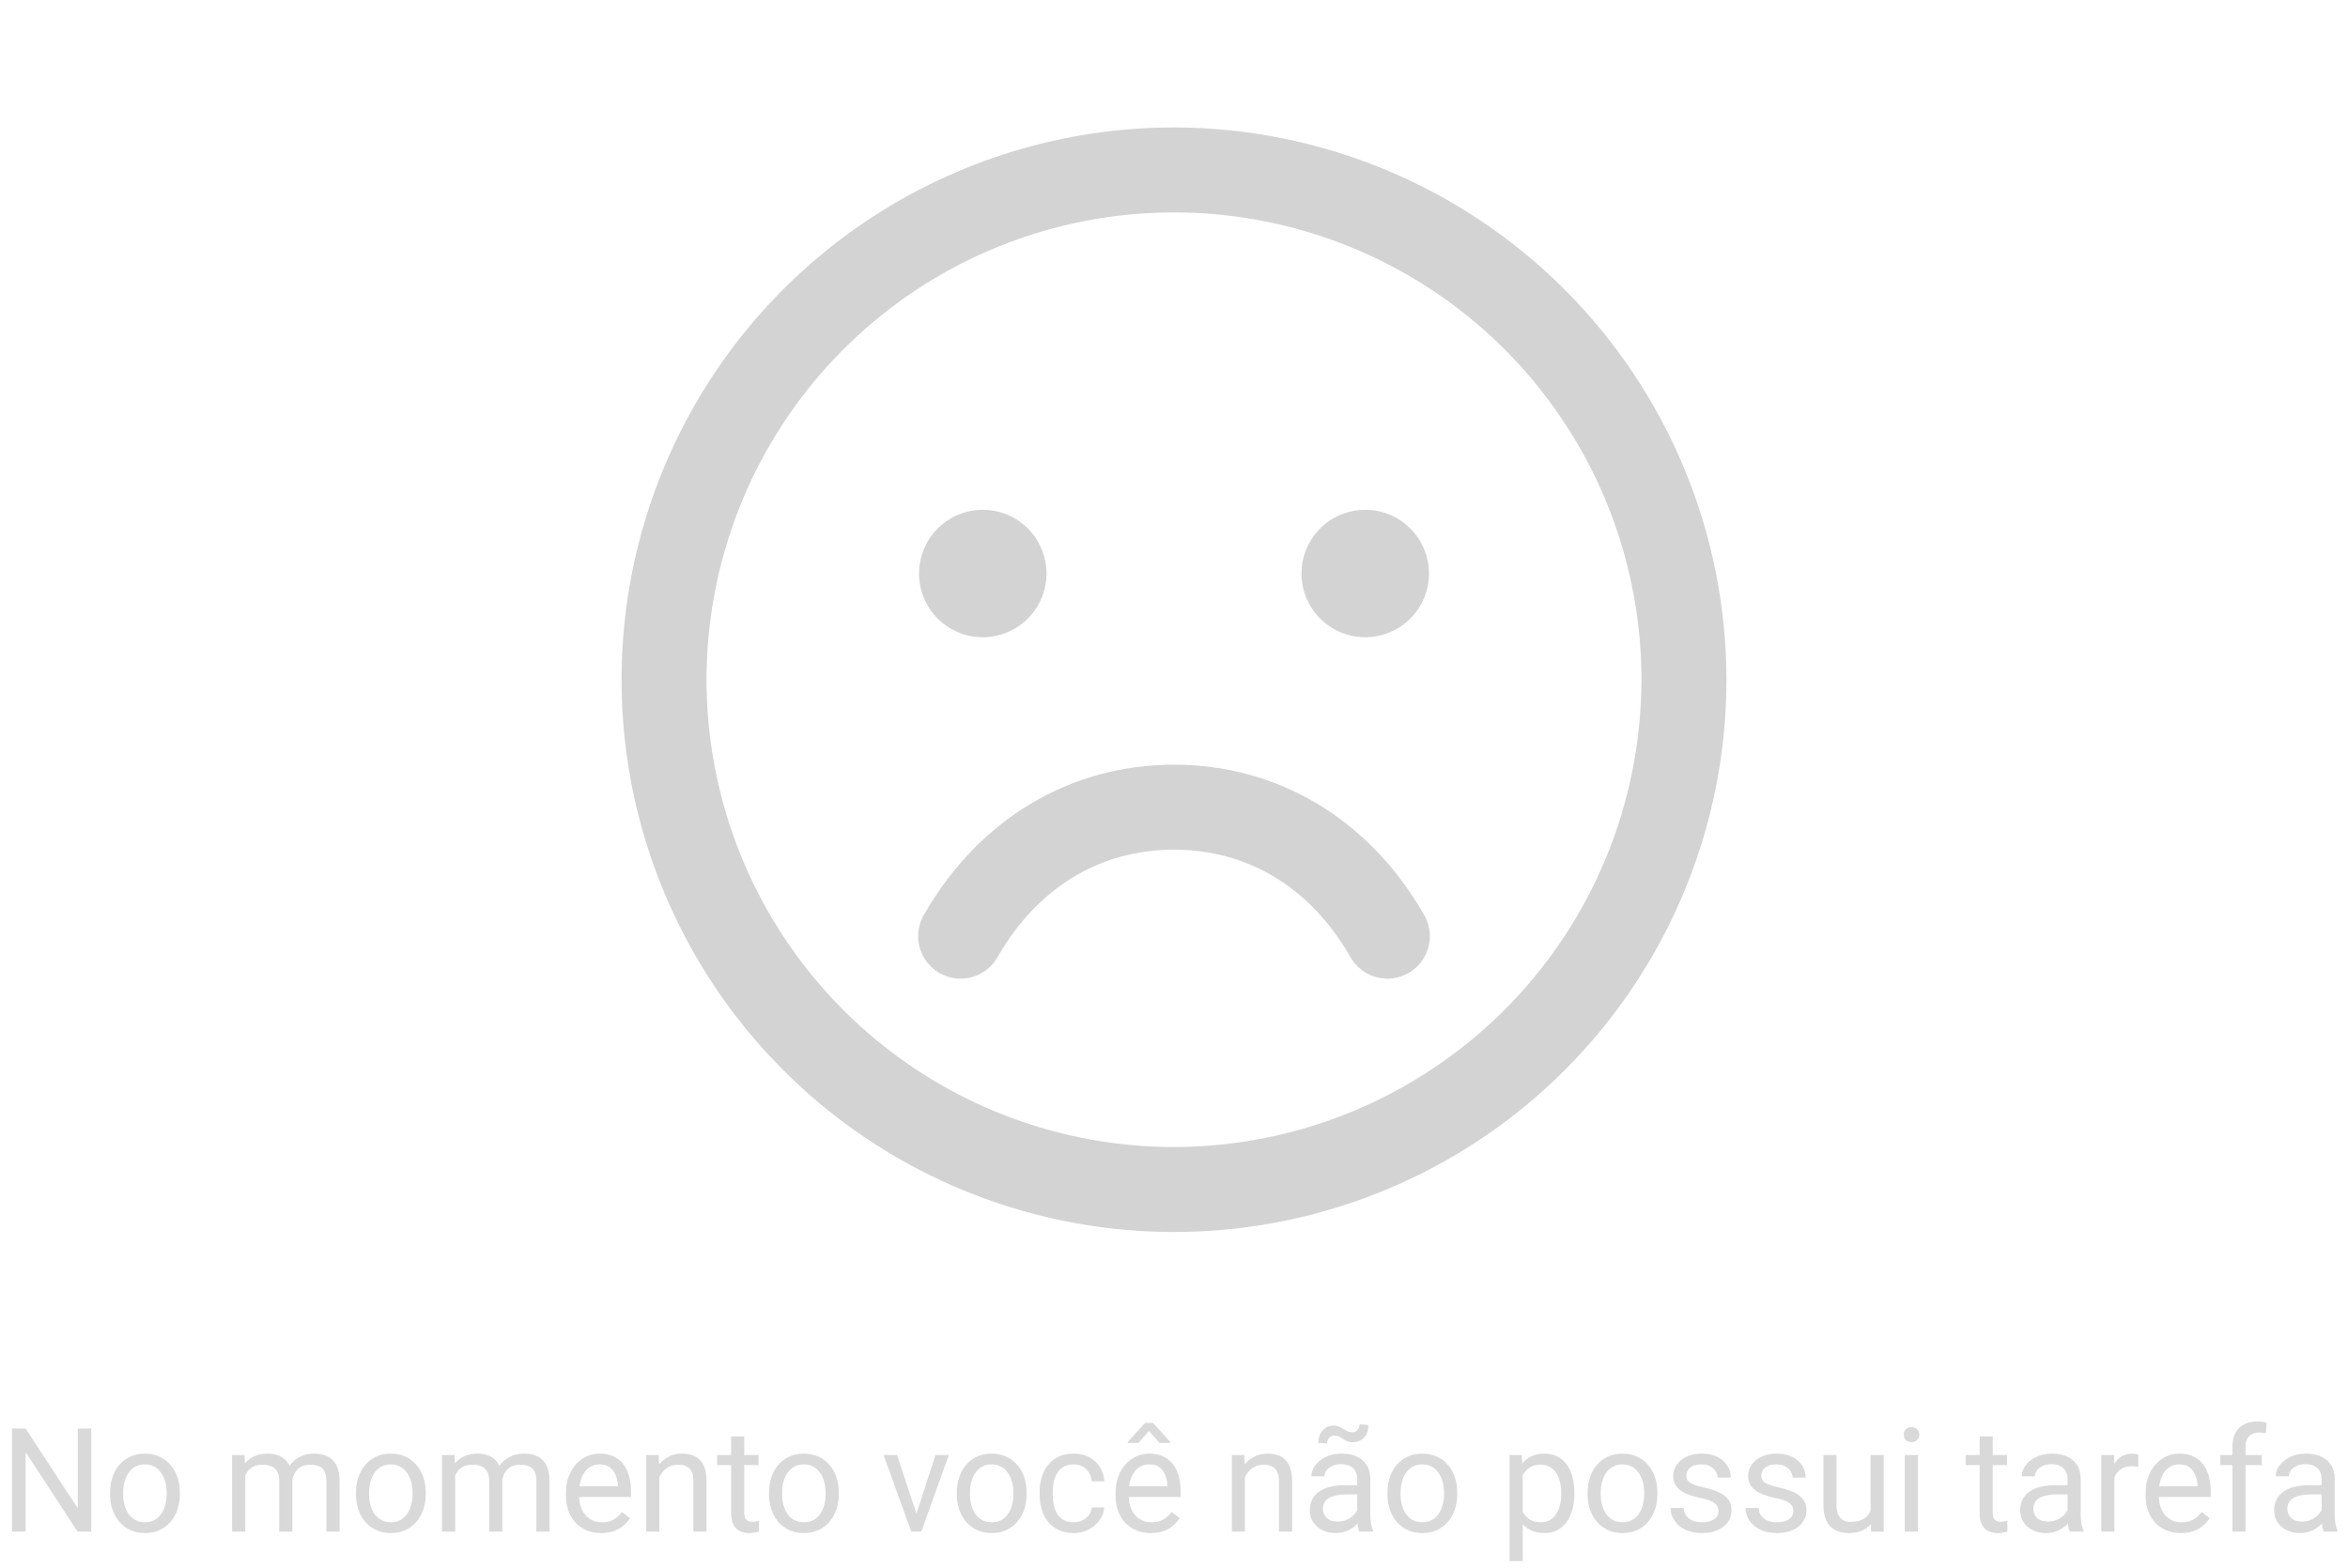 <svg width="259" height="173" viewBox="0 0 259 173" fill="none" xmlns="http://www.w3.org/2000/svg">
<path d="M129.5 14.062C117.448 14.062 105.666 17.636 95.645 24.332C85.624 31.028 77.813 40.545 73.201 51.68C68.589 62.815 67.382 75.068 69.733 86.888C72.085 98.709 77.888 109.567 86.411 118.089C94.933 126.612 105.791 132.415 117.612 134.767C129.432 137.118 141.685 135.911 152.82 131.299C163.955 126.687 173.472 118.876 180.168 108.855C186.864 98.834 190.438 87.052 190.438 75C190.42 58.844 183.995 43.354 172.57 31.93C161.146 20.505 145.656 14.08 129.5 14.062ZM129.5 126.562C119.302 126.562 109.333 123.538 100.853 117.873C92.374 112.207 85.765 104.154 81.862 94.732C77.96 85.31 76.939 74.943 78.928 64.941C80.918 54.938 85.829 45.751 93.04 38.54C100.251 31.329 109.439 26.418 119.441 24.428C129.443 22.439 139.81 23.46 149.232 27.363C158.654 31.265 166.707 37.874 172.373 46.353C178.038 54.833 181.063 64.802 181.063 75C181.047 88.671 175.61 101.777 165.943 111.443C156.277 121.11 143.17 126.547 129.5 126.562ZM101.375 63.281C101.375 61.891 101.787 60.531 102.56 59.375C103.333 58.219 104.431 57.317 105.716 56.785C107 56.253 108.414 56.114 109.778 56.385C111.142 56.656 112.395 57.326 113.378 58.309C114.361 59.293 115.031 60.546 115.302 61.91C115.574 63.273 115.434 64.687 114.902 65.972C114.37 67.257 113.469 68.355 112.313 69.127C111.156 69.9 109.797 70.312 108.406 70.312C106.541 70.312 104.753 69.572 103.434 68.253C102.116 66.934 101.375 65.146 101.375 63.281ZM157.625 63.281C157.625 64.672 157.213 66.031 156.44 67.188C155.667 68.344 154.569 69.245 153.284 69.777C152 70.309 150.586 70.449 149.222 70.177C147.858 69.906 146.605 69.236 145.622 68.253C144.639 67.27 143.969 66.017 143.698 64.653C143.426 63.289 143.566 61.875 144.098 60.59C144.63 59.306 145.531 58.208 146.687 57.435C147.844 56.662 149.203 56.25 150.594 56.25C152.459 56.25 154.247 56.991 155.566 58.309C156.884 59.628 157.625 61.416 157.625 63.281ZM156.992 100.781C157.331 101.315 157.559 101.911 157.662 102.535C157.764 103.159 157.74 103.797 157.589 104.411C157.439 105.025 157.166 105.603 156.786 106.108C156.407 106.614 155.93 107.038 155.382 107.354C154.835 107.671 154.229 107.873 153.602 107.949C152.974 108.026 152.337 107.974 151.73 107.798C151.123 107.622 150.558 107.325 150.069 106.924C149.579 106.524 149.176 106.029 148.883 105.469C144.506 97.904 137.627 93.75 129.5 93.75C121.373 93.75 114.494 97.91 110.117 105.469C109.824 106.029 109.421 106.524 108.931 106.924C108.442 107.325 107.877 107.622 107.27 107.798C106.663 107.974 106.026 108.026 105.398 107.949C104.771 107.873 104.165 107.671 103.618 107.354C103.07 107.038 102.593 106.614 102.214 106.108C101.834 105.603 101.561 105.025 101.411 104.411C101.26 103.797 101.236 103.159 101.338 102.535C101.441 101.911 101.669 101.315 102.008 100.781C108.037 90.357 118.057 84.375 129.5 84.375C140.943 84.375 150.963 90.352 156.992 100.781Z" fill="#D3D3D3"/>
<path d="M10.07 157.625V169H8.555L2.828 160.227V169H1.32V157.625H2.828L8.578 166.422V157.625H10.07ZM12.141 164.867V164.688C12.141 164.078 12.229 163.513 12.406 162.992C12.583 162.466 12.838 162.01 13.172 161.625C13.505 161.234 13.909 160.932 14.383 160.719C14.857 160.5 15.388 160.391 15.977 160.391C16.57 160.391 17.104 160.5 17.578 160.719C18.057 160.932 18.463 161.234 18.797 161.625C19.135 162.01 19.393 162.466 19.57 162.992C19.747 163.513 19.836 164.078 19.836 164.688V164.867C19.836 165.477 19.747 166.042 19.57 166.562C19.393 167.083 19.135 167.539 18.797 167.93C18.463 168.315 18.06 168.617 17.586 168.836C17.117 169.049 16.586 169.156 15.992 169.156C15.398 169.156 14.865 169.049 14.391 168.836C13.917 168.617 13.51 168.315 13.172 167.93C12.838 167.539 12.583 167.083 12.406 166.562C12.229 166.042 12.141 165.477 12.141 164.867ZM13.586 164.688V164.867C13.586 165.289 13.635 165.688 13.734 166.062C13.833 166.432 13.982 166.76 14.18 167.047C14.383 167.333 14.635 167.56 14.938 167.727C15.24 167.888 15.591 167.969 15.992 167.969C16.388 167.969 16.734 167.888 17.031 167.727C17.333 167.56 17.583 167.333 17.781 167.047C17.979 166.76 18.128 166.432 18.227 166.062C18.331 165.688 18.383 165.289 18.383 164.867V164.688C18.383 164.271 18.331 163.878 18.227 163.508C18.128 163.133 17.977 162.802 17.773 162.516C17.576 162.224 17.326 161.995 17.023 161.828C16.727 161.661 16.378 161.578 15.977 161.578C15.581 161.578 15.232 161.661 14.93 161.828C14.633 161.995 14.383 162.224 14.18 162.516C13.982 162.802 13.833 163.133 13.734 163.508C13.635 163.878 13.586 164.271 13.586 164.688ZM27.055 162.227V169H25.602V160.547H26.977L27.055 162.227ZM26.758 164.453L26.086 164.43C26.091 163.852 26.167 163.318 26.312 162.828C26.458 162.333 26.674 161.904 26.961 161.539C27.247 161.174 27.604 160.893 28.031 160.695C28.458 160.492 28.953 160.391 29.516 160.391C29.912 160.391 30.276 160.448 30.609 160.562C30.943 160.672 31.232 160.846 31.477 161.086C31.721 161.326 31.912 161.633 32.047 162.008C32.182 162.383 32.25 162.836 32.25 163.367V169H30.805V163.438C30.805 162.995 30.729 162.641 30.578 162.375C30.432 162.109 30.224 161.917 29.953 161.797C29.682 161.672 29.365 161.609 29 161.609C28.573 161.609 28.216 161.685 27.93 161.836C27.643 161.987 27.414 162.195 27.242 162.461C27.07 162.727 26.945 163.031 26.867 163.375C26.794 163.714 26.758 164.073 26.758 164.453ZM32.234 163.656L31.266 163.953C31.271 163.49 31.346 163.044 31.492 162.617C31.643 162.19 31.859 161.81 32.141 161.477C32.427 161.143 32.779 160.88 33.195 160.688C33.612 160.49 34.089 160.391 34.625 160.391C35.078 160.391 35.479 160.451 35.828 160.57C36.182 160.69 36.479 160.875 36.719 161.125C36.964 161.37 37.148 161.685 37.273 162.07C37.398 162.456 37.461 162.914 37.461 163.445V169H36.008V163.43C36.008 162.956 35.932 162.589 35.781 162.328C35.635 162.062 35.427 161.878 35.156 161.773C34.891 161.664 34.573 161.609 34.203 161.609C33.885 161.609 33.604 161.664 33.359 161.773C33.115 161.883 32.909 162.034 32.742 162.227C32.575 162.414 32.448 162.63 32.359 162.875C32.276 163.12 32.234 163.38 32.234 163.656ZM39.266 164.867V164.688C39.266 164.078 39.354 163.513 39.531 162.992C39.708 162.466 39.964 162.01 40.297 161.625C40.63 161.234 41.034 160.932 41.508 160.719C41.982 160.5 42.513 160.391 43.102 160.391C43.695 160.391 44.229 160.5 44.703 160.719C45.182 160.932 45.589 161.234 45.922 161.625C46.26 162.01 46.518 162.466 46.695 162.992C46.872 163.513 46.961 164.078 46.961 164.688V164.867C46.961 165.477 46.872 166.042 46.695 166.562C46.518 167.083 46.26 167.539 45.922 167.93C45.589 168.315 45.185 168.617 44.711 168.836C44.242 169.049 43.711 169.156 43.117 169.156C42.523 169.156 41.99 169.049 41.516 168.836C41.042 168.617 40.635 168.315 40.297 167.93C39.964 167.539 39.708 167.083 39.531 166.562C39.354 166.042 39.266 165.477 39.266 164.867ZM40.711 164.688V164.867C40.711 165.289 40.76 165.688 40.859 166.062C40.958 166.432 41.107 166.76 41.305 167.047C41.508 167.333 41.76 167.56 42.062 167.727C42.365 167.888 42.716 167.969 43.117 167.969C43.513 167.969 43.859 167.888 44.156 167.727C44.458 167.56 44.708 167.333 44.906 167.047C45.104 166.76 45.253 166.432 45.352 166.062C45.456 165.688 45.508 165.289 45.508 164.867V164.688C45.508 164.271 45.456 163.878 45.352 163.508C45.253 163.133 45.102 162.802 44.898 162.516C44.7 162.224 44.45 161.995 44.148 161.828C43.852 161.661 43.503 161.578 43.102 161.578C42.706 161.578 42.357 161.661 42.055 161.828C41.758 161.995 41.508 162.224 41.305 162.516C41.107 162.802 40.958 163.133 40.859 163.508C40.76 163.878 40.711 164.271 40.711 164.688ZM50.211 162.227V169H48.758V160.547H50.133L50.211 162.227ZM49.914 164.453L49.242 164.43C49.247 163.852 49.323 163.318 49.469 162.828C49.615 162.333 49.831 161.904 50.117 161.539C50.404 161.174 50.76 160.893 51.188 160.695C51.615 160.492 52.109 160.391 52.672 160.391C53.068 160.391 53.432 160.448 53.766 160.562C54.099 160.672 54.388 160.846 54.633 161.086C54.878 161.326 55.068 161.633 55.203 162.008C55.339 162.383 55.406 162.836 55.406 163.367V169H53.961V163.438C53.961 162.995 53.885 162.641 53.734 162.375C53.589 162.109 53.38 161.917 53.109 161.797C52.839 161.672 52.521 161.609 52.156 161.609C51.729 161.609 51.372 161.685 51.086 161.836C50.8 161.987 50.57 162.195 50.398 162.461C50.227 162.727 50.102 163.031 50.023 163.375C49.95 163.714 49.914 164.073 49.914 164.453ZM55.391 163.656L54.422 163.953C54.427 163.49 54.503 163.044 54.648 162.617C54.8 162.19 55.016 161.81 55.297 161.477C55.583 161.143 55.935 160.88 56.352 160.688C56.768 160.49 57.245 160.391 57.781 160.391C58.234 160.391 58.635 160.451 58.984 160.57C59.339 160.69 59.635 160.875 59.875 161.125C60.12 161.37 60.305 161.685 60.43 162.07C60.555 162.456 60.617 162.914 60.617 163.445V169H59.164V163.43C59.164 162.956 59.089 162.589 58.938 162.328C58.792 162.062 58.583 161.878 58.312 161.773C58.047 161.664 57.729 161.609 57.359 161.609C57.042 161.609 56.76 161.664 56.516 161.773C56.271 161.883 56.065 162.034 55.898 162.227C55.732 162.414 55.604 162.63 55.516 162.875C55.432 163.12 55.391 163.38 55.391 163.656ZM66.312 169.156C65.724 169.156 65.19 169.057 64.711 168.859C64.237 168.656 63.828 168.372 63.484 168.008C63.146 167.643 62.885 167.211 62.703 166.711C62.521 166.211 62.43 165.664 62.43 165.07V164.742C62.43 164.055 62.531 163.443 62.734 162.906C62.938 162.365 63.214 161.906 63.562 161.531C63.911 161.156 64.307 160.872 64.75 160.68C65.193 160.487 65.651 160.391 66.125 160.391C66.729 160.391 67.25 160.495 67.688 160.703C68.13 160.911 68.492 161.203 68.773 161.578C69.055 161.948 69.263 162.385 69.398 162.891C69.534 163.391 69.602 163.938 69.602 164.531V165.18H63.289V164H68.156V163.891C68.135 163.516 68.057 163.151 67.922 162.797C67.792 162.443 67.583 162.151 67.297 161.922C67.01 161.693 66.62 161.578 66.125 161.578C65.797 161.578 65.495 161.648 65.219 161.789C64.943 161.924 64.706 162.128 64.508 162.398C64.31 162.669 64.156 163 64.047 163.391C63.938 163.781 63.883 164.232 63.883 164.742V165.07C63.883 165.471 63.938 165.849 64.047 166.203C64.162 166.552 64.326 166.859 64.539 167.125C64.758 167.391 65.021 167.599 65.328 167.75C65.641 167.901 65.995 167.977 66.391 167.977C66.901 167.977 67.333 167.872 67.688 167.664C68.042 167.456 68.352 167.177 68.617 166.828L69.492 167.523C69.31 167.799 69.078 168.062 68.797 168.312C68.516 168.562 68.169 168.766 67.758 168.922C67.352 169.078 66.87 169.156 66.312 169.156ZM72.734 162.352V169H71.289V160.547H72.656L72.734 162.352ZM72.391 164.453L71.789 164.43C71.794 163.852 71.88 163.318 72.047 162.828C72.213 162.333 72.448 161.904 72.75 161.539C73.052 161.174 73.412 160.893 73.828 160.695C74.25 160.492 74.716 160.391 75.227 160.391C75.643 160.391 76.018 160.448 76.352 160.562C76.685 160.672 76.969 160.849 77.203 161.094C77.443 161.339 77.625 161.656 77.75 162.047C77.875 162.432 77.938 162.904 77.938 163.461V169H76.484V163.445C76.484 163.003 76.419 162.648 76.289 162.383C76.159 162.112 75.969 161.917 75.719 161.797C75.469 161.672 75.162 161.609 74.797 161.609C74.438 161.609 74.109 161.685 73.812 161.836C73.521 161.987 73.268 162.195 73.055 162.461C72.846 162.727 72.682 163.031 72.562 163.375C72.448 163.714 72.391 164.073 72.391 164.453ZM83.672 160.547V161.656H79.102V160.547H83.672ZM80.648 158.492H82.094V166.906C82.094 167.193 82.138 167.409 82.227 167.555C82.315 167.701 82.43 167.797 82.57 167.844C82.711 167.891 82.862 167.914 83.023 167.914C83.143 167.914 83.268 167.904 83.398 167.883C83.534 167.857 83.635 167.836 83.703 167.82L83.711 169C83.596 169.036 83.445 169.07 83.258 169.102C83.076 169.138 82.854 169.156 82.594 169.156C82.24 169.156 81.914 169.086 81.617 168.945C81.32 168.805 81.083 168.57 80.906 168.242C80.734 167.909 80.648 167.461 80.648 166.898V158.492ZM84.828 164.867V164.688C84.828 164.078 84.917 163.513 85.094 162.992C85.271 162.466 85.526 162.01 85.859 161.625C86.193 161.234 86.596 160.932 87.07 160.719C87.544 160.5 88.076 160.391 88.664 160.391C89.258 160.391 89.792 160.5 90.266 160.719C90.745 160.932 91.151 161.234 91.484 161.625C91.823 162.01 92.081 162.466 92.258 162.992C92.435 163.513 92.523 164.078 92.523 164.688V164.867C92.523 165.477 92.435 166.042 92.258 166.562C92.081 167.083 91.823 167.539 91.484 167.93C91.151 168.315 90.747 168.617 90.273 168.836C89.805 169.049 89.273 169.156 88.68 169.156C88.086 169.156 87.552 169.049 87.078 168.836C86.604 168.617 86.198 168.315 85.859 167.93C85.526 167.539 85.271 167.083 85.094 166.562C84.917 166.042 84.828 165.477 84.828 164.867ZM86.273 164.688V164.867C86.273 165.289 86.323 165.688 86.422 166.062C86.521 166.432 86.669 166.76 86.867 167.047C87.07 167.333 87.323 167.56 87.625 167.727C87.927 167.888 88.279 167.969 88.68 167.969C89.076 167.969 89.422 167.888 89.719 167.727C90.021 167.56 90.271 167.333 90.469 167.047C90.667 166.76 90.815 166.432 90.914 166.062C91.018 165.688 91.07 165.289 91.07 164.867V164.688C91.07 164.271 91.018 163.878 90.914 163.508C90.815 163.133 90.664 162.802 90.461 162.516C90.263 162.224 90.013 161.995 89.711 161.828C89.414 161.661 89.065 161.578 88.664 161.578C88.268 161.578 87.919 161.661 87.617 161.828C87.32 161.995 87.07 162.224 86.867 162.516C86.669 162.802 86.521 163.133 86.422 163.508C86.323 163.878 86.273 164.271 86.273 164.688ZM100.875 167.695L103.188 160.547H104.664L101.625 169H100.656L100.875 167.695ZM98.945 160.547L101.328 167.734L101.492 169H100.523L97.461 160.547H98.945ZM105.547 164.867V164.688C105.547 164.078 105.635 163.513 105.812 162.992C105.99 162.466 106.245 162.01 106.578 161.625C106.911 161.234 107.315 160.932 107.789 160.719C108.263 160.5 108.794 160.391 109.383 160.391C109.977 160.391 110.51 160.5 110.984 160.719C111.464 160.932 111.87 161.234 112.203 161.625C112.542 162.01 112.799 162.466 112.977 162.992C113.154 163.513 113.242 164.078 113.242 164.688V164.867C113.242 165.477 113.154 166.042 112.977 166.562C112.799 167.083 112.542 167.539 112.203 167.93C111.87 168.315 111.466 168.617 110.992 168.836C110.523 169.049 109.992 169.156 109.398 169.156C108.805 169.156 108.271 169.049 107.797 168.836C107.323 168.617 106.917 168.315 106.578 167.93C106.245 167.539 105.99 167.083 105.812 166.562C105.635 166.042 105.547 165.477 105.547 164.867ZM106.992 164.688V164.867C106.992 165.289 107.042 165.688 107.141 166.062C107.24 166.432 107.388 166.76 107.586 167.047C107.789 167.333 108.042 167.56 108.344 167.727C108.646 167.888 108.997 167.969 109.398 167.969C109.794 167.969 110.141 167.888 110.438 167.727C110.74 167.56 110.99 167.333 111.188 167.047C111.385 166.76 111.534 166.432 111.633 166.062C111.737 165.688 111.789 165.289 111.789 164.867V164.688C111.789 164.271 111.737 163.878 111.633 163.508C111.534 163.133 111.383 162.802 111.18 162.516C110.982 162.224 110.732 161.995 110.43 161.828C110.133 161.661 109.784 161.578 109.383 161.578C108.987 161.578 108.638 161.661 108.336 161.828C108.039 161.995 107.789 162.224 107.586 162.516C107.388 162.802 107.24 163.133 107.141 163.508C107.042 163.878 106.992 164.271 106.992 164.688ZM118.438 167.969C118.781 167.969 119.099 167.898 119.391 167.758C119.682 167.617 119.922 167.424 120.109 167.18C120.297 166.93 120.404 166.646 120.43 166.328H121.805C121.779 166.828 121.609 167.294 121.297 167.727C120.99 168.154 120.586 168.5 120.086 168.766C119.586 169.026 119.036 169.156 118.438 169.156C117.802 169.156 117.247 169.044 116.773 168.82C116.305 168.596 115.914 168.289 115.602 167.898C115.294 167.508 115.062 167.06 114.906 166.555C114.755 166.044 114.68 165.505 114.68 164.938V164.609C114.68 164.042 114.755 163.505 114.906 163C115.062 162.49 115.294 162.039 115.602 161.648C115.914 161.258 116.305 160.951 116.773 160.727C117.247 160.503 117.802 160.391 118.438 160.391C119.099 160.391 119.677 160.526 120.172 160.797C120.667 161.062 121.055 161.427 121.336 161.891C121.622 162.349 121.779 162.87 121.805 163.453H120.43C120.404 163.104 120.305 162.789 120.133 162.508C119.966 162.227 119.737 162.003 119.445 161.836C119.159 161.664 118.823 161.578 118.438 161.578C117.995 161.578 117.622 161.667 117.32 161.844C117.023 162.016 116.786 162.25 116.609 162.547C116.438 162.839 116.312 163.164 116.234 163.523C116.161 163.878 116.125 164.24 116.125 164.609V164.938C116.125 165.307 116.161 165.672 116.234 166.031C116.307 166.391 116.43 166.716 116.602 167.008C116.779 167.299 117.016 167.534 117.312 167.711C117.615 167.883 117.99 167.969 118.438 167.969ZM126.938 169.156C126.349 169.156 125.815 169.057 125.336 168.859C124.862 168.656 124.453 168.372 124.109 168.008C123.771 167.643 123.51 167.211 123.328 166.711C123.146 166.211 123.055 165.664 123.055 165.07V164.742C123.055 164.055 123.156 163.443 123.359 162.906C123.562 162.365 123.839 161.906 124.188 161.531C124.536 161.156 124.932 160.872 125.375 160.68C125.818 160.487 126.276 160.391 126.75 160.391C127.354 160.391 127.875 160.495 128.312 160.703C128.755 160.911 129.117 161.203 129.398 161.578C129.68 161.948 129.888 162.385 130.023 162.891C130.159 163.391 130.227 163.938 130.227 164.531V165.18H123.914V164H128.781V163.891C128.76 163.516 128.682 163.151 128.547 162.797C128.417 162.443 128.208 162.151 127.922 161.922C127.635 161.693 127.245 161.578 126.75 161.578C126.422 161.578 126.12 161.648 125.844 161.789C125.568 161.924 125.331 162.128 125.133 162.398C124.935 162.669 124.781 163 124.672 163.391C124.562 163.781 124.508 164.232 124.508 164.742V165.07C124.508 165.471 124.562 165.849 124.672 166.203C124.786 166.552 124.951 166.859 125.164 167.125C125.383 167.391 125.646 167.599 125.953 167.75C126.266 167.901 126.62 167.977 127.016 167.977C127.526 167.977 127.958 167.872 128.312 167.664C128.667 167.456 128.977 167.177 129.242 166.828L130.117 167.523C129.935 167.799 129.703 168.062 129.422 168.312C129.141 168.562 128.794 168.766 128.383 168.922C127.977 169.078 127.495 169.156 126.938 169.156ZM127.18 157L129.117 159.133V159.211H127.914L126.742 157.891L125.578 159.211H124.391V159.125L126.305 157H127.18ZM137.328 162.352V169H135.883V160.547H137.25L137.328 162.352ZM136.984 164.453L136.383 164.43C136.388 163.852 136.474 163.318 136.641 162.828C136.807 162.333 137.042 161.904 137.344 161.539C137.646 161.174 138.005 160.893 138.422 160.695C138.844 160.492 139.31 160.391 139.82 160.391C140.237 160.391 140.612 160.448 140.945 160.562C141.279 160.672 141.562 160.849 141.797 161.094C142.036 161.339 142.219 161.656 142.344 162.047C142.469 162.432 142.531 162.904 142.531 163.461V169H141.078V163.445C141.078 163.003 141.013 162.648 140.883 162.383C140.753 162.112 140.562 161.917 140.312 161.797C140.062 161.672 139.755 161.609 139.391 161.609C139.031 161.609 138.703 161.685 138.406 161.836C138.115 161.987 137.862 162.195 137.648 162.461C137.44 162.727 137.276 163.031 137.156 163.375C137.042 163.714 136.984 164.073 136.984 164.453ZM149.711 167.555V163.203C149.711 162.87 149.643 162.581 149.508 162.336C149.378 162.086 149.18 161.893 148.914 161.758C148.648 161.622 148.32 161.555 147.93 161.555C147.565 161.555 147.245 161.617 146.969 161.742C146.698 161.867 146.484 162.031 146.328 162.234C146.177 162.438 146.102 162.656 146.102 162.891H144.656C144.656 162.589 144.734 162.289 144.891 161.992C145.047 161.695 145.271 161.427 145.562 161.188C145.859 160.943 146.214 160.75 146.625 160.609C147.042 160.464 147.505 160.391 148.016 160.391C148.63 160.391 149.172 160.495 149.641 160.703C150.115 160.911 150.484 161.227 150.75 161.648C151.021 162.065 151.156 162.589 151.156 163.219V167.156C151.156 167.438 151.18 167.737 151.227 168.055C151.279 168.372 151.354 168.646 151.453 168.875V169H149.945C149.872 168.833 149.815 168.612 149.773 168.336C149.732 168.055 149.711 167.794 149.711 167.555ZM149.961 163.875L149.977 164.891H148.516C148.104 164.891 147.737 164.924 147.414 164.992C147.091 165.055 146.82 165.151 146.602 165.281C146.383 165.411 146.216 165.576 146.102 165.773C145.987 165.966 145.93 166.193 145.93 166.453C145.93 166.719 145.99 166.961 146.109 167.18C146.229 167.398 146.409 167.573 146.648 167.703C146.893 167.828 147.193 167.891 147.547 167.891C147.99 167.891 148.38 167.797 148.719 167.609C149.057 167.422 149.326 167.193 149.523 166.922C149.727 166.651 149.836 166.388 149.852 166.133L150.469 166.828C150.432 167.047 150.333 167.289 150.172 167.555C150.01 167.82 149.794 168.076 149.523 168.32C149.258 168.56 148.94 168.76 148.57 168.922C148.206 169.078 147.794 169.156 147.336 169.156C146.763 169.156 146.26 169.044 145.828 168.82C145.401 168.596 145.068 168.297 144.828 167.922C144.594 167.542 144.477 167.117 144.477 166.648C144.477 166.195 144.565 165.797 144.742 165.453C144.919 165.104 145.174 164.815 145.508 164.586C145.841 164.352 146.242 164.174 146.711 164.055C147.18 163.935 147.703 163.875 148.281 163.875H149.961ZM149.969 157.156L150.945 157.242C150.945 157.622 150.87 157.956 150.719 158.242C150.568 158.529 150.365 158.75 150.109 158.906C149.859 159.062 149.576 159.141 149.258 159.141C148.992 159.141 148.773 159.104 148.602 159.031C148.43 158.953 148.276 158.867 148.141 158.773C148.005 158.674 147.862 158.589 147.711 158.516C147.565 158.438 147.383 158.398 147.164 158.398C146.945 158.398 146.76 158.482 146.609 158.648C146.464 158.815 146.391 159.021 146.391 159.266L145.414 159.219C145.414 158.839 145.487 158.505 145.633 158.219C145.784 157.927 145.987 157.701 146.242 157.539C146.497 157.372 146.781 157.289 147.094 157.289C147.318 157.289 147.513 157.328 147.68 157.406C147.852 157.479 148.013 157.565 148.164 157.664C148.315 157.758 148.471 157.844 148.633 157.922C148.794 157.995 148.979 158.031 149.188 158.031C149.406 158.031 149.591 157.948 149.742 157.781C149.893 157.609 149.969 157.401 149.969 157.156ZM153.047 164.867V164.688C153.047 164.078 153.135 163.513 153.312 162.992C153.49 162.466 153.745 162.01 154.078 161.625C154.411 161.234 154.815 160.932 155.289 160.719C155.763 160.5 156.294 160.391 156.883 160.391C157.477 160.391 158.01 160.5 158.484 160.719C158.964 160.932 159.37 161.234 159.703 161.625C160.042 162.01 160.299 162.466 160.477 162.992C160.654 163.513 160.742 164.078 160.742 164.688V164.867C160.742 165.477 160.654 166.042 160.477 166.562C160.299 167.083 160.042 167.539 159.703 167.93C159.37 168.315 158.966 168.617 158.492 168.836C158.023 169.049 157.492 169.156 156.898 169.156C156.305 169.156 155.771 169.049 155.297 168.836C154.823 168.617 154.417 168.315 154.078 167.93C153.745 167.539 153.49 167.083 153.312 166.562C153.135 166.042 153.047 165.477 153.047 164.867ZM154.492 164.688V164.867C154.492 165.289 154.542 165.688 154.641 166.062C154.74 166.432 154.888 166.76 155.086 167.047C155.289 167.333 155.542 167.56 155.844 167.727C156.146 167.888 156.497 167.969 156.898 167.969C157.294 167.969 157.641 167.888 157.938 167.727C158.24 167.56 158.49 167.333 158.688 167.047C158.885 166.76 159.034 166.432 159.133 166.062C159.237 165.688 159.289 165.289 159.289 164.867V164.688C159.289 164.271 159.237 163.878 159.133 163.508C159.034 163.133 158.883 162.802 158.68 162.516C158.482 162.224 158.232 161.995 157.93 161.828C157.633 161.661 157.284 161.578 156.883 161.578C156.487 161.578 156.138 161.661 155.836 161.828C155.539 161.995 155.289 162.224 155.086 162.516C154.888 162.802 154.74 163.133 154.641 163.508C154.542 163.878 154.492 164.271 154.492 164.688ZM167.969 162.172V172.25H166.516V160.547H167.844L167.969 162.172ZM173.664 164.703V164.867C173.664 165.482 173.591 166.052 173.445 166.578C173.299 167.099 173.086 167.552 172.805 167.938C172.529 168.323 172.188 168.622 171.781 168.836C171.375 169.049 170.909 169.156 170.383 169.156C169.846 169.156 169.372 169.068 168.961 168.891C168.549 168.714 168.201 168.456 167.914 168.117C167.628 167.779 167.398 167.372 167.227 166.898C167.06 166.424 166.945 165.891 166.883 165.297V164.422C166.945 163.797 167.062 163.237 167.234 162.742C167.406 162.247 167.633 161.826 167.914 161.477C168.201 161.122 168.547 160.854 168.953 160.672C169.359 160.484 169.828 160.391 170.359 160.391C170.891 160.391 171.362 160.495 171.773 160.703C172.185 160.906 172.531 161.198 172.812 161.578C173.094 161.958 173.305 162.414 173.445 162.945C173.591 163.471 173.664 164.057 173.664 164.703ZM172.211 164.867V164.703C172.211 164.281 172.167 163.885 172.078 163.516C171.99 163.141 171.852 162.812 171.664 162.531C171.482 162.245 171.247 162.021 170.961 161.859C170.674 161.693 170.333 161.609 169.938 161.609C169.573 161.609 169.255 161.672 168.984 161.797C168.719 161.922 168.492 162.091 168.305 162.305C168.117 162.513 167.964 162.753 167.844 163.023C167.729 163.289 167.643 163.565 167.586 163.852V165.875C167.69 166.24 167.836 166.583 168.023 166.906C168.211 167.224 168.461 167.482 168.773 167.68C169.086 167.872 169.479 167.969 169.953 167.969C170.344 167.969 170.68 167.888 170.961 167.727C171.247 167.56 171.482 167.333 171.664 167.047C171.852 166.76 171.99 166.432 172.078 166.062C172.167 165.688 172.211 165.289 172.211 164.867ZM175.125 164.867V164.688C175.125 164.078 175.214 163.513 175.391 162.992C175.568 162.466 175.823 162.01 176.156 161.625C176.49 161.234 176.893 160.932 177.367 160.719C177.841 160.5 178.372 160.391 178.961 160.391C179.555 160.391 180.089 160.5 180.562 160.719C181.042 160.932 181.448 161.234 181.781 161.625C182.12 162.01 182.378 162.466 182.555 162.992C182.732 163.513 182.82 164.078 182.82 164.688V164.867C182.82 165.477 182.732 166.042 182.555 166.562C182.378 167.083 182.12 167.539 181.781 167.93C181.448 168.315 181.044 168.617 180.57 168.836C180.102 169.049 179.57 169.156 178.977 169.156C178.383 169.156 177.849 169.049 177.375 168.836C176.901 168.617 176.495 168.315 176.156 167.93C175.823 167.539 175.568 167.083 175.391 166.562C175.214 166.042 175.125 165.477 175.125 164.867ZM176.57 164.688V164.867C176.57 165.289 176.62 165.688 176.719 166.062C176.818 166.432 176.966 166.76 177.164 167.047C177.367 167.333 177.62 167.56 177.922 167.727C178.224 167.888 178.576 167.969 178.977 167.969C179.372 167.969 179.719 167.888 180.016 167.727C180.318 167.56 180.568 167.333 180.766 167.047C180.964 166.76 181.112 166.432 181.211 166.062C181.315 165.688 181.367 165.289 181.367 164.867V164.688C181.367 164.271 181.315 163.878 181.211 163.508C181.112 163.133 180.961 162.802 180.758 162.516C180.56 162.224 180.31 161.995 180.008 161.828C179.711 161.661 179.362 161.578 178.961 161.578C178.565 161.578 178.216 161.661 177.914 161.828C177.617 161.995 177.367 162.224 177.164 162.516C176.966 162.802 176.818 163.133 176.719 163.508C176.62 163.878 176.57 164.271 176.57 164.688ZM189.555 166.758C189.555 166.549 189.508 166.357 189.414 166.18C189.326 165.997 189.141 165.833 188.859 165.688C188.583 165.536 188.167 165.406 187.609 165.297C187.141 165.198 186.716 165.081 186.336 164.945C185.961 164.81 185.641 164.646 185.375 164.453C185.115 164.26 184.914 164.034 184.773 163.773C184.633 163.513 184.562 163.208 184.562 162.859C184.562 162.526 184.635 162.211 184.781 161.914C184.932 161.617 185.143 161.354 185.414 161.125C185.69 160.896 186.021 160.716 186.406 160.586C186.792 160.456 187.221 160.391 187.695 160.391C188.372 160.391 188.951 160.51 189.43 160.75C189.909 160.99 190.276 161.31 190.531 161.711C190.786 162.107 190.914 162.547 190.914 163.031H189.469C189.469 162.797 189.398 162.57 189.258 162.352C189.122 162.128 188.922 161.943 188.656 161.797C188.396 161.651 188.076 161.578 187.695 161.578C187.294 161.578 186.969 161.641 186.719 161.766C186.474 161.885 186.294 162.039 186.18 162.227C186.07 162.414 186.016 162.612 186.016 162.82C186.016 162.977 186.042 163.117 186.094 163.242C186.151 163.362 186.25 163.474 186.391 163.578C186.531 163.677 186.729 163.771 186.984 163.859C187.24 163.948 187.565 164.036 187.961 164.125C188.654 164.281 189.224 164.469 189.672 164.688C190.12 164.906 190.453 165.174 190.672 165.492C190.891 165.81 191 166.195 191 166.648C191 167.018 190.922 167.357 190.766 167.664C190.615 167.971 190.393 168.237 190.102 168.461C189.815 168.68 189.471 168.852 189.07 168.977C188.674 169.096 188.229 169.156 187.734 169.156C186.99 169.156 186.359 169.023 185.844 168.758C185.328 168.492 184.938 168.148 184.672 167.727C184.406 167.305 184.273 166.859 184.273 166.391H185.727C185.747 166.786 185.862 167.102 186.07 167.336C186.279 167.565 186.534 167.729 186.836 167.828C187.138 167.922 187.438 167.969 187.734 167.969C188.13 167.969 188.461 167.917 188.727 167.812C188.997 167.708 189.203 167.565 189.344 167.383C189.484 167.201 189.555 166.992 189.555 166.758ZM197.82 166.758C197.82 166.549 197.773 166.357 197.68 166.18C197.591 165.997 197.406 165.833 197.125 165.688C196.849 165.536 196.432 165.406 195.875 165.297C195.406 165.198 194.982 165.081 194.602 164.945C194.227 164.81 193.906 164.646 193.641 164.453C193.38 164.26 193.18 164.034 193.039 163.773C192.898 163.513 192.828 163.208 192.828 162.859C192.828 162.526 192.901 162.211 193.047 161.914C193.198 161.617 193.409 161.354 193.68 161.125C193.956 160.896 194.286 160.716 194.672 160.586C195.057 160.456 195.487 160.391 195.961 160.391C196.638 160.391 197.216 160.51 197.695 160.75C198.174 160.99 198.542 161.31 198.797 161.711C199.052 162.107 199.18 162.547 199.18 163.031H197.734C197.734 162.797 197.664 162.57 197.523 162.352C197.388 162.128 197.188 161.943 196.922 161.797C196.661 161.651 196.341 161.578 195.961 161.578C195.56 161.578 195.234 161.641 194.984 161.766C194.74 161.885 194.56 162.039 194.445 162.227C194.336 162.414 194.281 162.612 194.281 162.82C194.281 162.977 194.307 163.117 194.359 163.242C194.417 163.362 194.516 163.474 194.656 163.578C194.797 163.677 194.995 163.771 195.25 163.859C195.505 163.948 195.831 164.036 196.227 164.125C196.919 164.281 197.49 164.469 197.938 164.688C198.385 164.906 198.719 165.174 198.938 165.492C199.156 165.81 199.266 166.195 199.266 166.648C199.266 167.018 199.188 167.357 199.031 167.664C198.88 167.971 198.659 168.237 198.367 168.461C198.081 168.68 197.737 168.852 197.336 168.977C196.94 169.096 196.495 169.156 196 169.156C195.255 169.156 194.625 169.023 194.109 168.758C193.594 168.492 193.203 168.148 192.938 167.727C192.672 167.305 192.539 166.859 192.539 166.391H193.992C194.013 166.786 194.128 167.102 194.336 167.336C194.544 167.565 194.799 167.729 195.102 167.828C195.404 167.922 195.703 167.969 196 167.969C196.396 167.969 196.727 167.917 196.992 167.812C197.263 167.708 197.469 167.565 197.609 167.383C197.75 167.201 197.82 166.992 197.82 166.758ZM206.336 167.047V160.547H207.789V169H206.406L206.336 167.047ZM206.609 165.266L207.211 165.25C207.211 165.812 207.151 166.333 207.031 166.812C206.917 167.286 206.729 167.698 206.469 168.047C206.208 168.396 205.867 168.669 205.445 168.867C205.023 169.06 204.51 169.156 203.906 169.156C203.495 169.156 203.117 169.096 202.773 168.977C202.435 168.857 202.143 168.672 201.898 168.422C201.654 168.172 201.464 167.846 201.328 167.445C201.198 167.044 201.133 166.562 201.133 166V160.547H202.578V166.016C202.578 166.396 202.62 166.711 202.703 166.961C202.792 167.206 202.909 167.401 203.055 167.547C203.206 167.688 203.372 167.786 203.555 167.844C203.742 167.901 203.935 167.93 204.133 167.93C204.747 167.93 205.234 167.812 205.594 167.578C205.953 167.339 206.211 167.018 206.367 166.617C206.529 166.211 206.609 165.76 206.609 165.266ZM211.562 160.547V169H210.109V160.547H211.562ZM210 158.305C210 158.07 210.07 157.872 210.211 157.711C210.357 157.549 210.57 157.469 210.852 157.469C211.128 157.469 211.339 157.549 211.484 157.711C211.635 157.872 211.711 158.07 211.711 158.305C211.711 158.529 211.635 158.721 211.484 158.883C211.339 159.039 211.128 159.117 210.852 159.117C210.57 159.117 210.357 159.039 210.211 158.883C210.07 158.721 210 158.529 210 158.305ZM221.391 160.547V161.656H216.82V160.547H221.391ZM218.367 158.492H219.812V166.906C219.812 167.193 219.857 167.409 219.945 167.555C220.034 167.701 220.148 167.797 220.289 167.844C220.43 167.891 220.581 167.914 220.742 167.914C220.862 167.914 220.987 167.904 221.117 167.883C221.253 167.857 221.354 167.836 221.422 167.82L221.43 169C221.315 169.036 221.164 169.07 220.977 169.102C220.794 169.138 220.573 169.156 220.312 169.156C219.958 169.156 219.633 169.086 219.336 168.945C219.039 168.805 218.802 168.57 218.625 168.242C218.453 167.909 218.367 167.461 218.367 166.898V158.492ZM228.07 167.555V163.203C228.07 162.87 228.003 162.581 227.867 162.336C227.737 162.086 227.539 161.893 227.273 161.758C227.008 161.622 226.68 161.555 226.289 161.555C225.924 161.555 225.604 161.617 225.328 161.742C225.057 161.867 224.844 162.031 224.688 162.234C224.536 162.438 224.461 162.656 224.461 162.891H223.016C223.016 162.589 223.094 162.289 223.25 161.992C223.406 161.695 223.63 161.427 223.922 161.188C224.219 160.943 224.573 160.75 224.984 160.609C225.401 160.464 225.865 160.391 226.375 160.391C226.99 160.391 227.531 160.495 228 160.703C228.474 160.911 228.844 161.227 229.109 161.648C229.38 162.065 229.516 162.589 229.516 163.219V167.156C229.516 167.438 229.539 167.737 229.586 168.055C229.638 168.372 229.714 168.646 229.812 168.875V169H228.305C228.232 168.833 228.174 168.612 228.133 168.336C228.091 168.055 228.07 167.794 228.07 167.555ZM228.32 163.875L228.336 164.891H226.875C226.464 164.891 226.096 164.924 225.773 164.992C225.451 165.055 225.18 165.151 224.961 165.281C224.742 165.411 224.576 165.576 224.461 165.773C224.346 165.966 224.289 166.193 224.289 166.453C224.289 166.719 224.349 166.961 224.469 167.18C224.589 167.398 224.768 167.573 225.008 167.703C225.253 167.828 225.552 167.891 225.906 167.891C226.349 167.891 226.74 167.797 227.078 167.609C227.417 167.422 227.685 167.193 227.883 166.922C228.086 166.651 228.195 166.388 228.211 166.133L228.828 166.828C228.792 167.047 228.693 167.289 228.531 167.555C228.37 167.82 228.154 168.076 227.883 168.32C227.617 168.56 227.299 168.76 226.93 168.922C226.565 169.078 226.154 169.156 225.695 169.156C225.122 169.156 224.62 169.044 224.188 168.82C223.76 168.596 223.427 168.297 223.188 167.922C222.953 167.542 222.836 167.117 222.836 166.648C222.836 166.195 222.924 165.797 223.102 165.453C223.279 165.104 223.534 164.815 223.867 164.586C224.201 164.352 224.602 164.174 225.07 164.055C225.539 163.935 226.062 163.875 226.641 163.875H228.32ZM233.234 161.875V169H231.789V160.547H233.195L233.234 161.875ZM235.875 160.5L235.867 161.844C235.747 161.818 235.633 161.802 235.523 161.797C235.419 161.786 235.299 161.781 235.164 161.781C234.831 161.781 234.536 161.833 234.281 161.938C234.026 162.042 233.81 162.188 233.633 162.375C233.456 162.562 233.315 162.786 233.211 163.047C233.112 163.302 233.047 163.583 233.016 163.891L232.609 164.125C232.609 163.615 232.659 163.135 232.758 162.688C232.862 162.24 233.021 161.844 233.234 161.5C233.448 161.151 233.719 160.88 234.047 160.688C234.38 160.49 234.776 160.391 235.234 160.391C235.339 160.391 235.458 160.404 235.594 160.43C235.729 160.451 235.823 160.474 235.875 160.5ZM240.562 169.156C239.974 169.156 239.44 169.057 238.961 168.859C238.487 168.656 238.078 168.372 237.734 168.008C237.396 167.643 237.135 167.211 236.953 166.711C236.771 166.211 236.68 165.664 236.68 165.07V164.742C236.68 164.055 236.781 163.443 236.984 162.906C237.188 162.365 237.464 161.906 237.812 161.531C238.161 161.156 238.557 160.872 239 160.68C239.443 160.487 239.901 160.391 240.375 160.391C240.979 160.391 241.5 160.495 241.938 160.703C242.38 160.911 242.742 161.203 243.023 161.578C243.305 161.948 243.513 162.385 243.648 162.891C243.784 163.391 243.852 163.938 243.852 164.531V165.18H237.539V164H242.406V163.891C242.385 163.516 242.307 163.151 242.172 162.797C242.042 162.443 241.833 162.151 241.547 161.922C241.26 161.693 240.87 161.578 240.375 161.578C240.047 161.578 239.745 161.648 239.469 161.789C239.193 161.924 238.956 162.128 238.758 162.398C238.56 162.669 238.406 163 238.297 163.391C238.188 163.781 238.133 164.232 238.133 164.742V165.07C238.133 165.471 238.188 165.849 238.297 166.203C238.411 166.552 238.576 166.859 238.789 167.125C239.008 167.391 239.271 167.599 239.578 167.75C239.891 167.901 240.245 167.977 240.641 167.977C241.151 167.977 241.583 167.872 241.938 167.664C242.292 167.456 242.602 167.177 242.867 166.828L243.742 167.523C243.56 167.799 243.328 168.062 243.047 168.312C242.766 168.562 242.419 168.766 242.008 168.922C241.602 169.078 241.12 169.156 240.562 169.156ZM247.695 169H246.25V159.656C246.25 159.047 246.359 158.534 246.578 158.117C246.802 157.695 247.122 157.378 247.539 157.164C247.956 156.945 248.451 156.836 249.023 156.836C249.19 156.836 249.357 156.846 249.523 156.867C249.695 156.888 249.862 156.919 250.023 156.961L249.945 158.141C249.836 158.115 249.711 158.096 249.57 158.086C249.435 158.076 249.299 158.07 249.164 158.07C248.857 158.07 248.591 158.133 248.367 158.258C248.148 158.378 247.982 158.555 247.867 158.789C247.753 159.023 247.695 159.312 247.695 159.656V169ZM249.492 160.547V161.656H244.914V160.547H249.492ZM256.086 167.555V163.203C256.086 162.87 256.018 162.581 255.883 162.336C255.753 162.086 255.555 161.893 255.289 161.758C255.023 161.622 254.695 161.555 254.305 161.555C253.94 161.555 253.62 161.617 253.344 161.742C253.073 161.867 252.859 162.031 252.703 162.234C252.552 162.438 252.477 162.656 252.477 162.891H251.031C251.031 162.589 251.109 162.289 251.266 161.992C251.422 161.695 251.646 161.427 251.938 161.188C252.234 160.943 252.589 160.75 253 160.609C253.417 160.464 253.88 160.391 254.391 160.391C255.005 160.391 255.547 160.495 256.016 160.703C256.49 160.911 256.859 161.227 257.125 161.648C257.396 162.065 257.531 162.589 257.531 163.219V167.156C257.531 167.438 257.555 167.737 257.602 168.055C257.654 168.372 257.729 168.646 257.828 168.875V169H256.32C256.247 168.833 256.19 168.612 256.148 168.336C256.107 168.055 256.086 167.794 256.086 167.555ZM256.336 163.875L256.352 164.891H254.891C254.479 164.891 254.112 164.924 253.789 164.992C253.466 165.055 253.195 165.151 252.977 165.281C252.758 165.411 252.591 165.576 252.477 165.773C252.362 165.966 252.305 166.193 252.305 166.453C252.305 166.719 252.365 166.961 252.484 167.18C252.604 167.398 252.784 167.573 253.023 167.703C253.268 167.828 253.568 167.891 253.922 167.891C254.365 167.891 254.755 167.797 255.094 167.609C255.432 167.422 255.701 167.193 255.898 166.922C256.102 166.651 256.211 166.388 256.227 166.133L256.844 166.828C256.807 167.047 256.708 167.289 256.547 167.555C256.385 167.82 256.169 168.076 255.898 168.32C255.633 168.56 255.315 168.76 254.945 168.922C254.581 169.078 254.169 169.156 253.711 169.156C253.138 169.156 252.635 169.044 252.203 168.82C251.776 168.596 251.443 168.297 251.203 167.922C250.969 167.542 250.852 167.117 250.852 166.648C250.852 166.195 250.94 165.797 251.117 165.453C251.294 165.104 251.549 164.815 251.883 164.586C252.216 164.352 252.617 164.174 253.086 164.055C253.555 163.935 254.078 163.875 254.656 163.875H256.336Z" fill="#D9D9D9"/>
</svg>
